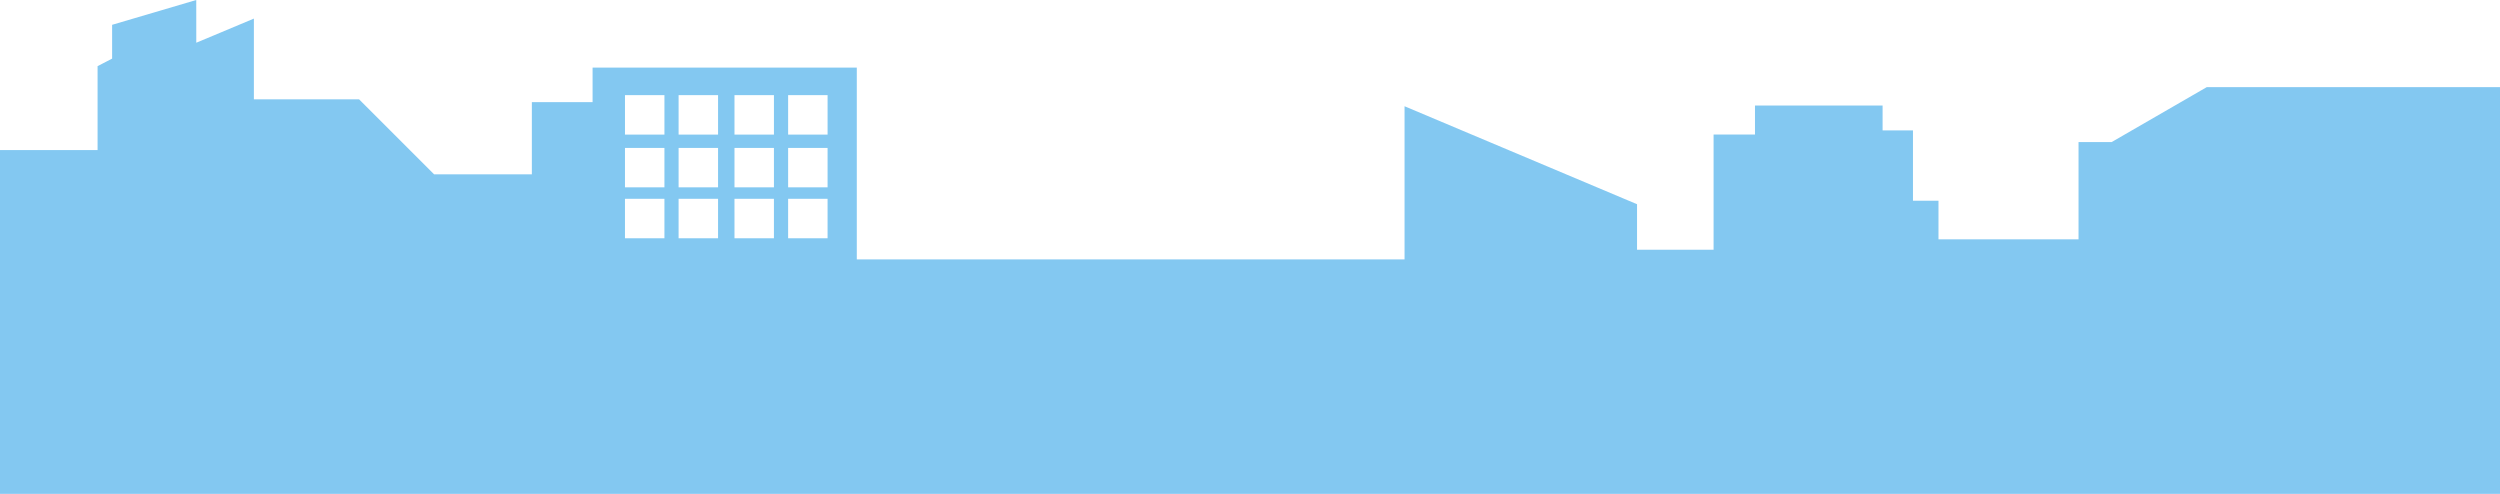 <?xml version="1.0" encoding="UTF-8" standalone="no"?>
<!-- Created with Inkscape (http://www.inkscape.org/) -->

<svg
   xmlns:dc="http://purl.org/dc/elements/1.1/"
   xmlns:cc="http://creativecommons.org/ns#"
   xmlns:rdf="http://www.w3.org/1999/02/22-rdf-syntax-ns#"
   xmlns:svg="http://www.w3.org/2000/svg"
   xmlns="http://www.w3.org/2000/svg"
   xmlns:sodipodi="http://sodipodi.sourceforge.net/DTD/sodipodi-0.dtd"
   xmlns:inkscape="http://www.inkscape.org/namespaces/inkscape"
   width="101.639mm"
   height="20.08mm"
   viewBox="0 0 101.639 20.08"
   version="1.1"
   id="svg2914"
   inkscape:version="0.92.3 (2405546, 2018-03-11)"
   sodipodi:docname="landing-town.svg">
  <defs
     id="defs2908" />
  <sodipodi:namedview
     id="base"
     pagecolor="#ffffff"
     bordercolor="#666666"
     borderopacity="1.0"
     inkscape:pageopacity="0.0"
     inkscape:pageshadow="2"
     inkscape:zoom="0.53364465"
     inkscape:cx="47.103583"
     inkscape:cy="192.23074"
     inkscape:document-units="mm"
     inkscape:current-layer="layer1"
     showgrid="false"
     inkscape:window-width="1366"
     inkscape:window-height="718"
     inkscape:window-x="0"
     inkscape:window-y="24"
     inkscape:window-maximized="1" />
  <g
     inkscape:label="Layer 1"
     inkscape:groupmode="layer"
     id="layer1"
     transform="translate(-25.455,-166.745)">
    <path
       style="fill:#83c8f1;fill-opacity:1;stroke:none;stroke-width:1.033px;stroke-linecap:butt;stroke-linejoin:miter;stroke-opacity:1"
       d="m 33.434,166.745 -3.421,1.009 v 1.374 l -0.591,0.306 v 3.412 h -3.967 v 13.978 H 127.094 v -16.537 h -11.921 l -3.868,2.234 h -1.346 v 3.955 h -5.694 v -1.571 h -1.037 v -2.86 h -1.235 v -1.009 h -5.188 v 1.179 h -1.683 v 4.683 h -3.112 v -1.851 l -9.452,-3.983 v 6.227 h -14.359 -7.91 v -7.797 H 49.547 v 1.402 h -2.469 v 2.937 h -3.974 l -3.05,-3.049 h -4.277 v -3.283 l -2.342,0.981 z m 17.43,3.868 h 1.604 v 1.604 h -1.604 z m 2.18,0 h 1.604 v 1.604 h -1.604 z m 2.272,0 h 1.604 v 1.604 H 55.316 Z m 2.181,0 h 1.604 v 1.604 h -1.604 z m -6.633,2.145 h 1.604 v 1.604 h -1.604 z m 2.18,0 h 1.604 v 1.604 h -1.604 z m 2.272,0 h 1.604 V 174.362 H 55.316 Z m 2.181,0 h 1.604 v 1.604 h -1.604 z m -6.633,2.069 h 1.604 v 1.604 h -1.604 z m 2.18,0 h 1.604 v 1.604 h -1.604 z m 2.272,0 h 1.604 v 1.604 H 55.316 Z m 2.181,0 h 1.604 v 1.604 h -1.604 z"
       id="path1445"
       inkscape:connector-curvature="0" />
  </g>
</svg>
